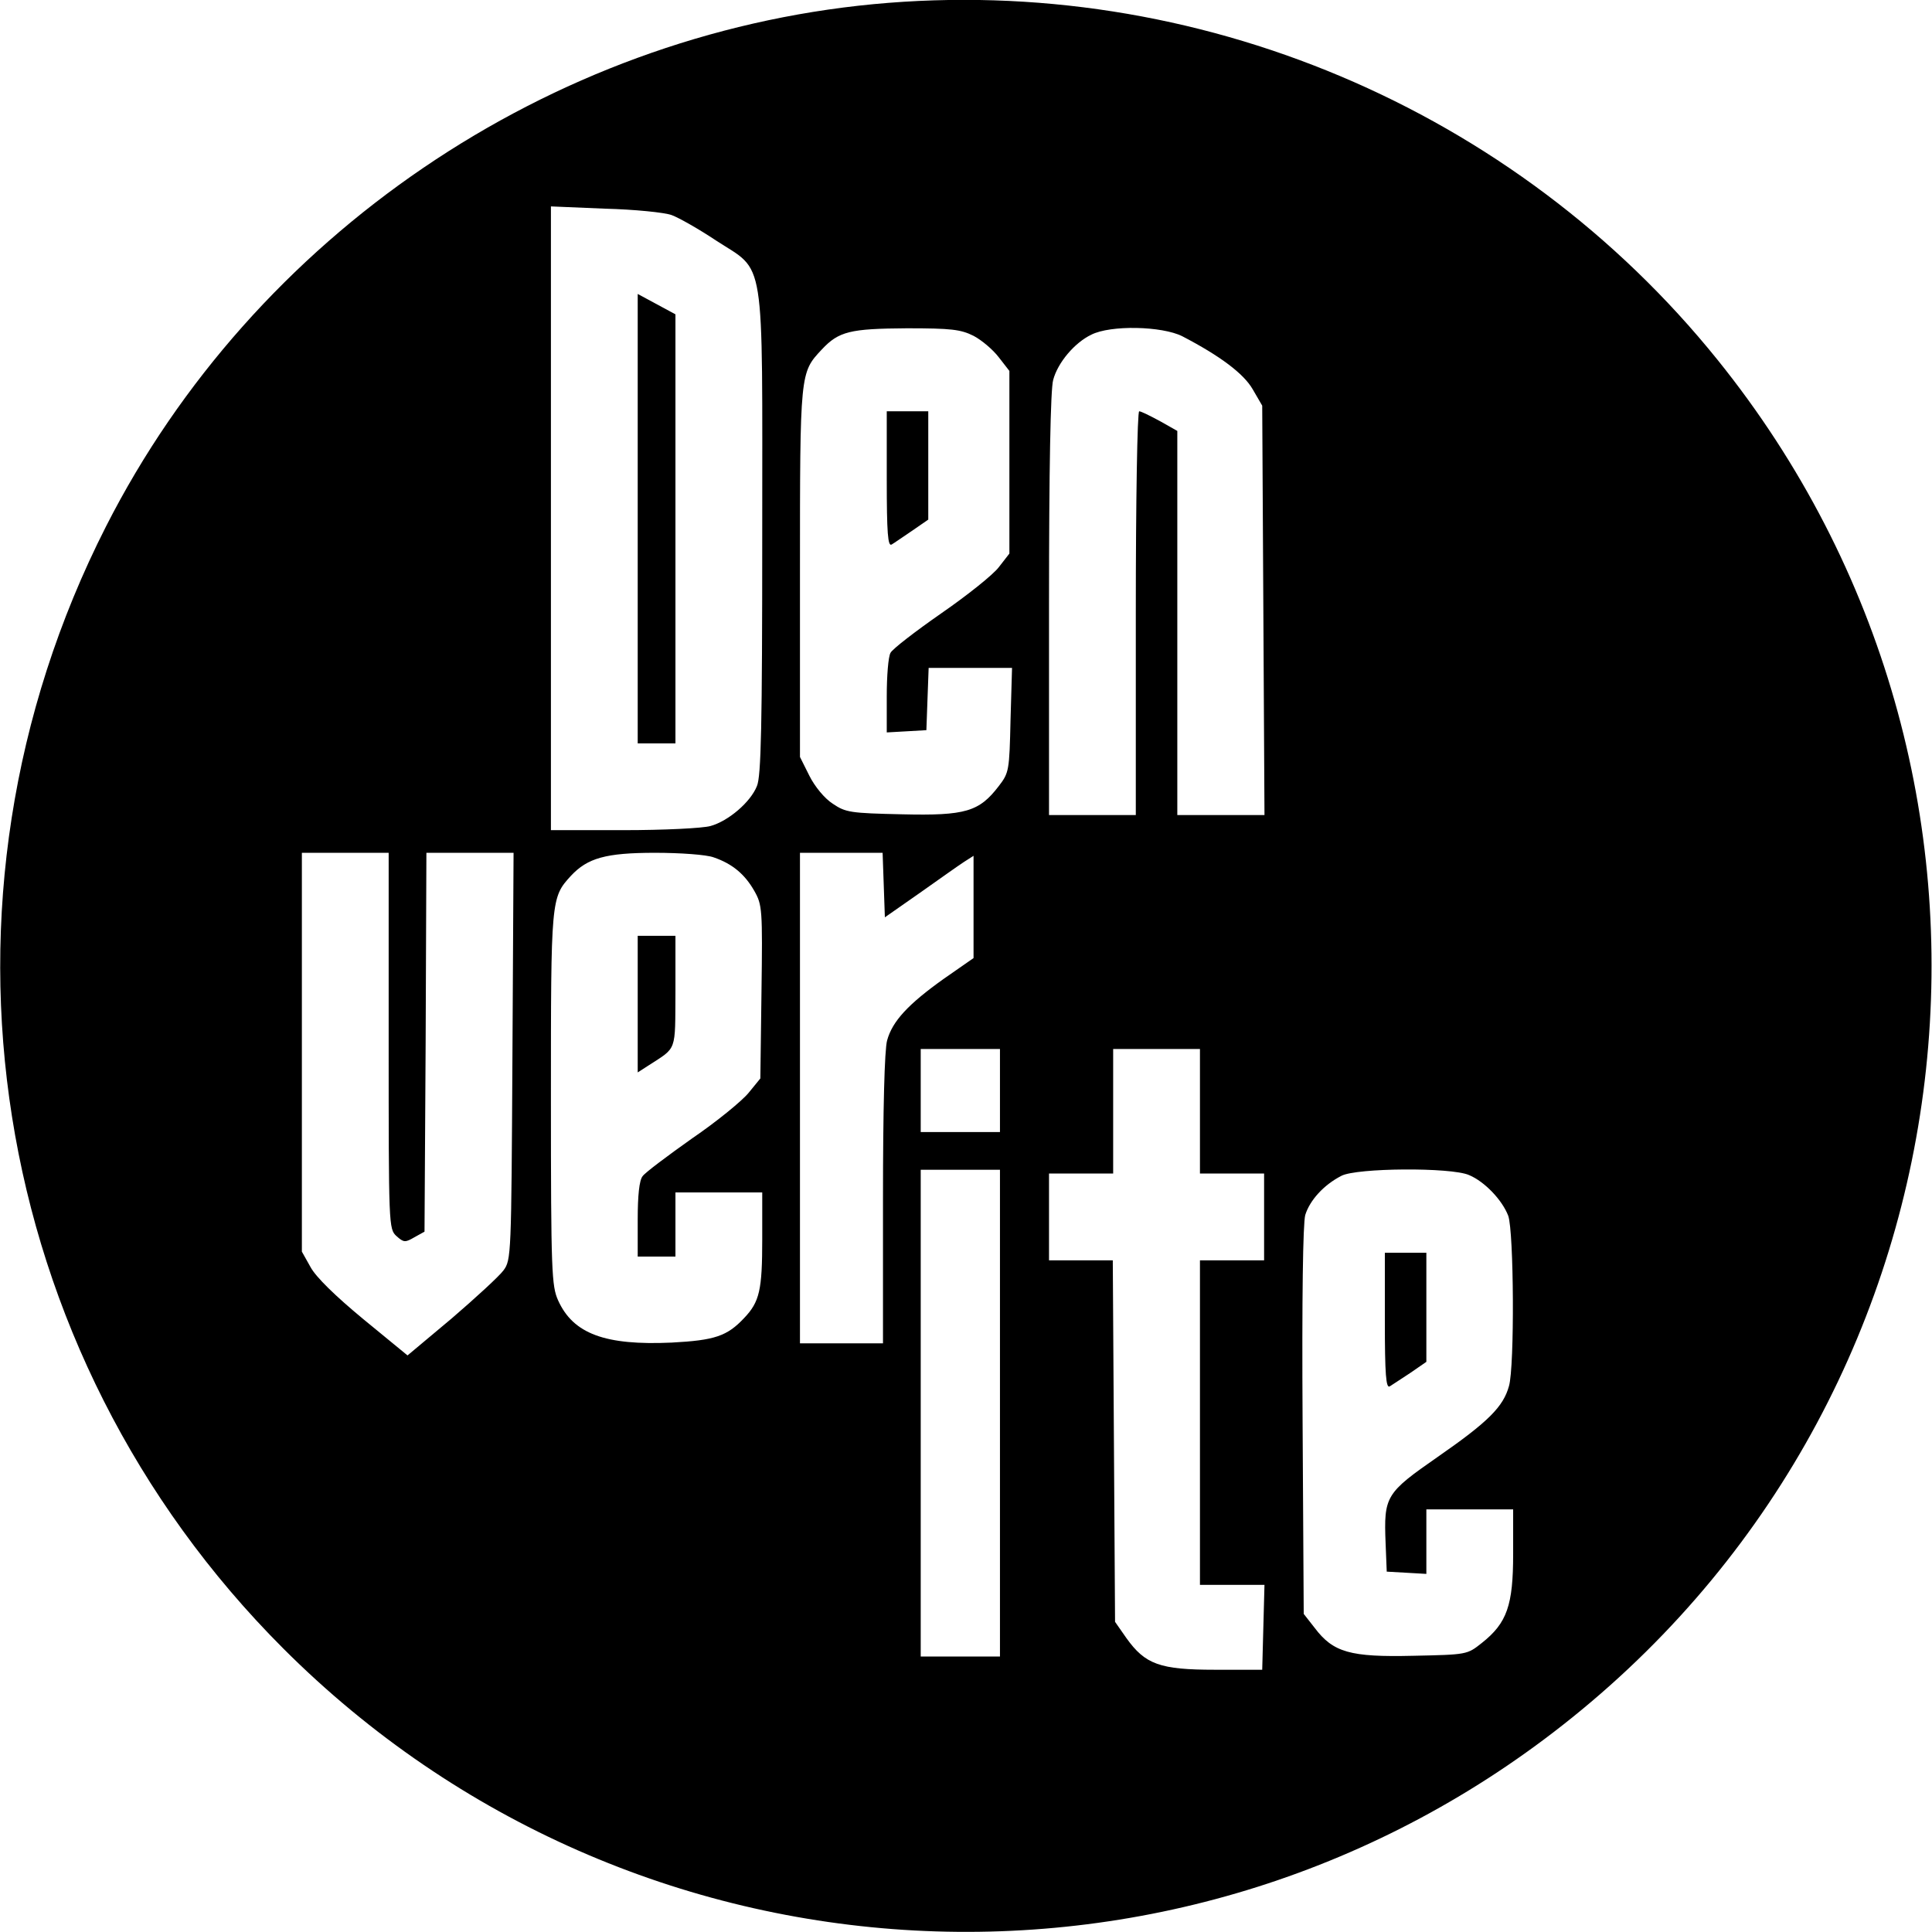 <?xml version="1.0" standalone="no"?>
<!DOCTYPE svg PUBLIC "-//W3C//DTD SVG 20010904//EN"
 "http://www.w3.org/TR/2001/REC-SVG-20010904/DTD/svg10.dtd">
<svg version="1.0" xmlns="http://www.w3.org/2000/svg"
 width="512pt" height="512pt" viewBox="0 0 512 512"
 preserveAspectRatio="xMidYMid meet">
<g transform="translate(0,512) scale(0.1,-0.1)"
fill="#000000" stroke="none">
<path d="M2315 5109 c-861 -82 -1642 -613 -2034 -1384 -505 -993 -316 -2188
470 -2974 926 -926 2395 -1005 3415 -183 1100 885 1273 2497 386 3598 -537
667 -1383 1024 -2237 943z m-535 -559 c19 -7 72 -37 117 -67 133 -87 123 -23
123 -776 0 -513 -3 -644 -14 -670 -17 -43 -76 -93 -123 -106 -21 -6 -125 -11
-230 -11 l-193 0 0 826 0 827 143 -6 c78 -2 158 -10 177 -17z m800 -320 c21
-11 51 -36 67 -57 l28 -36 0 -242 0 -242 -28 -36 c-15 -20 -84 -75 -152 -122
-69 -48 -130 -95 -135 -105 -6 -10 -10 -62 -10 -115 l0 -96 53 3 52 3 3 83 3
82 110 0 111 0 -4 -138 c-3 -134 -4 -140 -31 -175 -52 -68 -88 -79 -256 -75
-138 3 -150 5 -184 28 -22 14 -48 46 -62 74 l-25 50 0 488 c0 533 0 530 58
592 45 48 75 55 225 56 118 0 143 -3 177 -20z m553 -1 c100 -52 163 -99 187
-141 l25 -43 3 -542 3 -543 -116 0 -115 0 0 509 0 509 -46 26 c-26 14 -50 26
-55 26 -5 0 -9 -236 -9 -535 l0 -535 -115 0 -115 0 0 558 c0 358 4 571 11 595
12 46 57 99 101 120 51 26 187 23 241 -4z m-2103 -1867 c0 -492 0 -499 21
-518 19 -17 23 -17 47 -3 l27 15 3 502 2 502 115 0 116 0 -3 -539 c-3 -529 -3
-540 -24 -568 -11 -15 -73 -72 -137 -127 l-117 -98 -117 96 c-75 62 -126 112
-140 138 l-23 41 0 529 0 528 115 0 115 0 0 -498z m861 486 c50 -17 83 -45
108 -89 21 -37 22 -48 19 -268 l-3 -229 -31 -38 c-17 -21 -84 -76 -150 -121
-65 -46 -125 -91 -131 -100 -9 -11 -13 -52 -13 -115 l0 -98 50 0 50 0 0 85 0
85 115 0 115 0 0 -124 c0 -135 -7 -166 -48 -209 -45 -48 -78 -59 -192 -65
-176 -8 -261 23 -301 112 -17 38 -19 74 -19 534 0 531 0 533 53 591 44 47 92
61 223 61 67 0 136 -5 155 -12z m451 -73 l3 -86 93 65 c51 36 103 73 117 82
l25 16 0 -135 0 -136 -79 -55 c-94 -67 -136 -112 -150 -163 -7 -24 -11 -184
-11 -420 l0 -383 -110 0 -110 0 0 650 0 650 110 0 109 0 3 -85z m308 -545 l0
-110 -105 0 -105 0 0 110 0 110 105 0 105 0 0 -110z m530 -55 l0 -165 85 0 85
0 0 -115 0 -115 -85 0 -85 0 0 -430 0 -430 85 0 86 0 -3 -112 -3 -113 -125 0
c-146 0 -185 14 -235 84 l-30 43 -3 479 -3 479 -84 0 -85 0 0 115 0 115 85 0
85 0 0 165 0 165 115 0 115 0 0 -165z m-530 -800 l0 -645 -105 0 -105 0 0 645
0 645 105 0 105 0 0 -645z m1243 631 c41 -17 88 -66 104 -108 15 -42 17 -399
2 -451 -15 -55 -55 -95 -189 -188 -138 -96 -143 -104 -138 -229 l3 -75 53 -3
52 -3 0 85 0 86 115 0 115 0 0 -118 c0 -136 -16 -183 -83 -236 -39 -31 -39
-31 -182 -34 -167 -4 -212 9 -261 74 l-29 37 -3 511 c-2 331 1 523 7 546 12
39 49 80 96 104 40 21 290 23 338 2z"/>
<path d="M1690 3746 l0 -596 50 0 50 0 0 568 0 569 -50 27 -50 27 0 -595z"/>
<path d="M2350 3850 c0 -144 3 -179 13 -173 7 4 31 21 55 37 l42 29 0 143 0
144 -55 0 -55 0 0 -180z"/>
<path d="M1690 2459 l0 -181 28 18 c77 50 71 34 72 197 l0 147 -50 0 -50 0 0
-181z"/>
<path d="M3670 1619 c0 -141 3 -179 13 -173 6 4 31 20 55 36 l42 29 0 144 0
145 -55 0 -55 0 0 -181z"/>
</g>
</svg>
